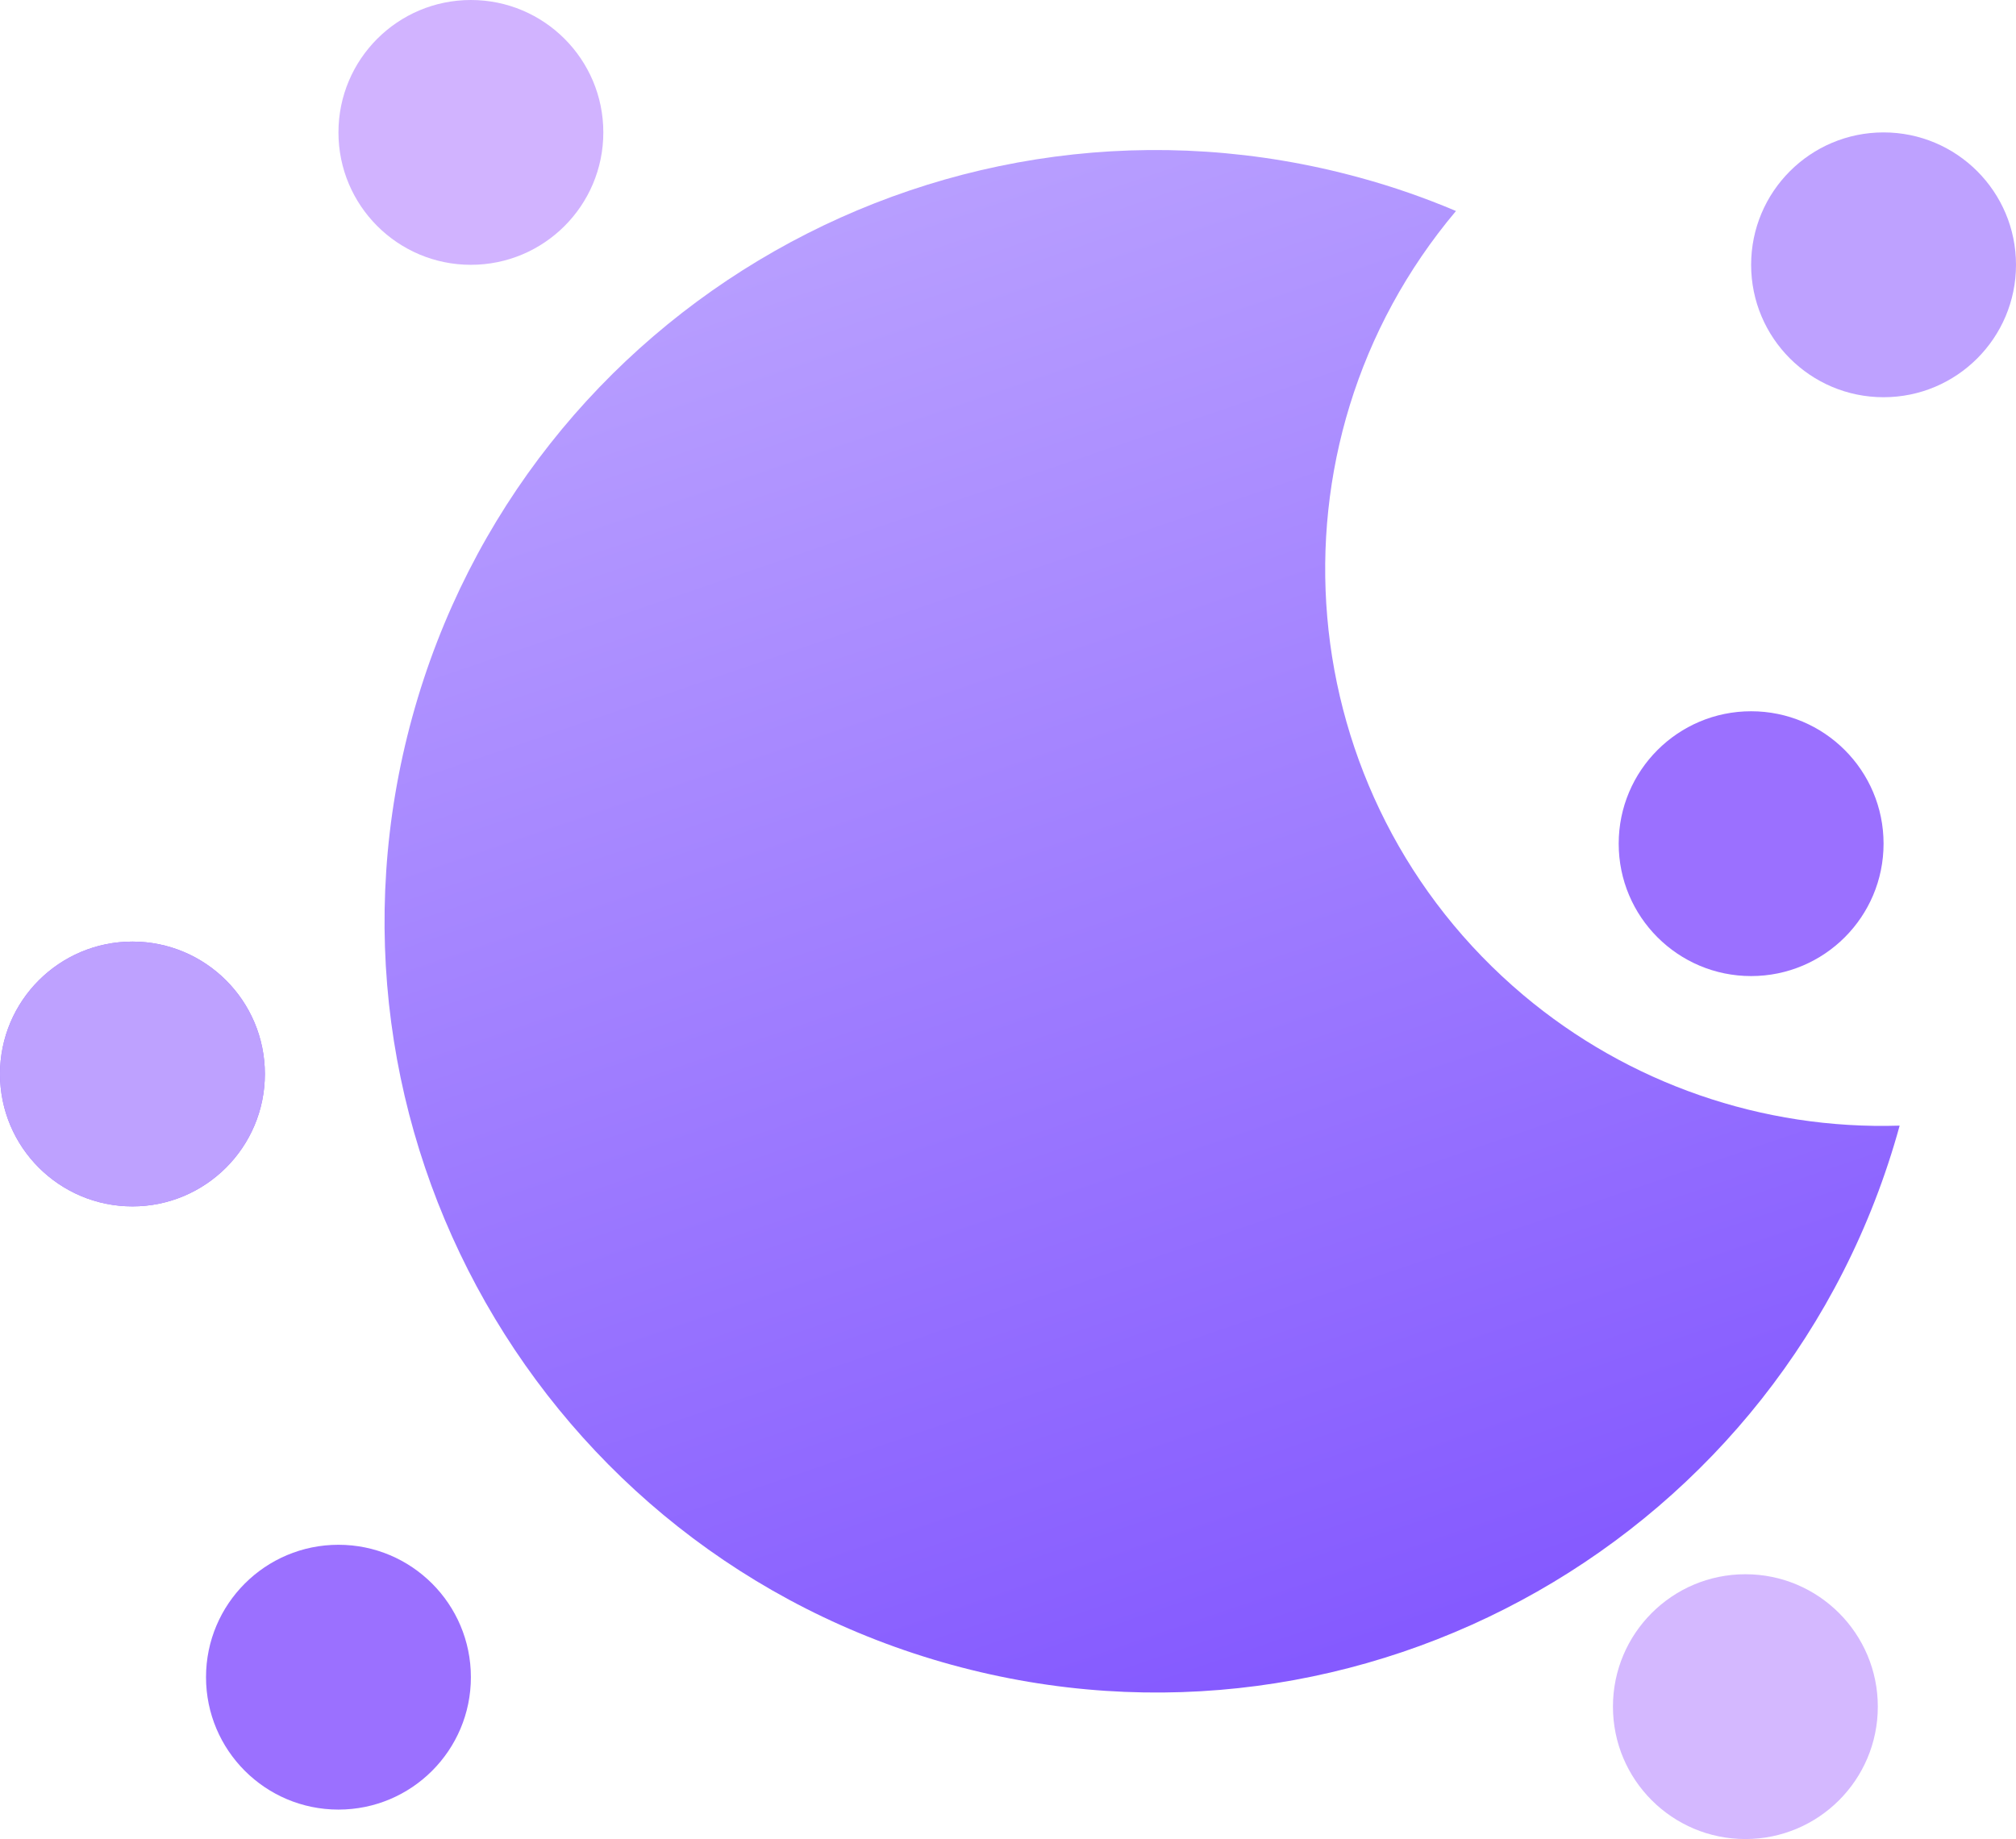 <?xml version="1.0" encoding="UTF-8"?>
<svg id="Layer_2" data-name="Layer 2" xmlns="http://www.w3.org/2000/svg" xmlns:xlink="http://www.w3.org/1999/xlink" viewBox="0 0 224.38 204.73">
  <defs>
    <style>
      .cls-1 {
        fill: #c1a6ff;
      }

      .cls-2 {
        fill: #d1b3ff;
      }

      .cls-3 {
        fill: #9b70ff;
      }

      .cls-4 {
        fill: #d4b8ff;
      }

      .cls-5 {
        fill: none;
      }

      .cls-6 {
        fill: #bea1ff;
      }

      .cls-7 {
        fill: url(#linear-gradient);
      }
    </style>
    <linearGradient id="linear-gradient" x1="-530.05" y1="-181.38" x2="-530.05" y2="-180.1" gradientTransform="translate(69632.91 1906.16) rotate(-19) scale(122.89 134.65)" gradientUnits="userSpaceOnUse">
      <stop offset="0" stop-color="#b9a0ff"/>
      <stop offset="1" stop-color="#855aff"/>
    </linearGradient>
  </defs>
  <g id="Layer_1-2" data-name="Layer 1-2">
    <g id="Fuld_Måne" data-name="Fuld Måne">
      <g id="Group_7437" data-name="Group 7437">
        <g id="Group_7331" data-name="Group 7331">
          <g id="Group_7330" data-name="Group 7330">
            <g id="Ellipse_105" data-name="Ellipse 105">
              <circle class="cls-6" cx="209.64" cy="29.48" r="14.74"/>
            </g>
            <g id="Ellipse_106" data-name="Ellipse 106">
              <circle class="cls-3" cx="194.9" cy="93.92" r="14.74"/>
              <circle class="cls-5" cx="194.9" cy="93.92" r="14.1"/>
            </g>
            <g id="Ellipse_109" data-name="Ellipse 109">
              <circle class="cls-4" cx="194.26" cy="189.99" r="14.74"/>
              <circle class="cls-5" cx="194.9" cy="189.99" r="14.1"/>
            </g>
            <g id="Ellipse_107" data-name="Ellipse 107">
              <circle class="cls-3" cx="37.67" cy="186.71" r="14.74"/>
              <circle class="cls-5" cx="37.67" cy="186.71" r="14.1"/>
            </g>
            <g id="Ellipse_111" data-name="Ellipse 111">
              <circle class="cls-3" cx="14.74" cy="119.56" r="14.74"/>
              <circle class="cls-1" cx="14.74" cy="119.56" r="14.1"/>
            </g>
            <g id="Ellipse_108" data-name="Ellipse 108">
              <circle class="cls-2" cx="52.41" cy="14.74" r="14.74"/>
              <circle class="cls-5" cx="52.41" cy="14.74" r="14.1"/>
            </g>
            <path id="Path_4984" data-name="Path 4984" class="cls-7" d="m211.43,125.31c-12.56,45.72-59.81,72.58-105.52,60.02-45.72-12.56-72.58-59.81-60.02-105.52C58.44,34.11,105.68,7.23,151.39,19.79c3.63.99,7.19,2.23,10.66,3.7-22.04,26.18-18.67,65.26,7.51,87.3,11.68,9.83,26.59,15,41.85,14.52h.01Z"/>
          </g>
          <g id="Ellipse_105-2" data-name="Ellipse 105">
            <circle class="cls-6" cx="14.74" cy="119.56" r="14.74"/>
          </g>
        </g>
      </g>
    </g>
  </g>
</svg>